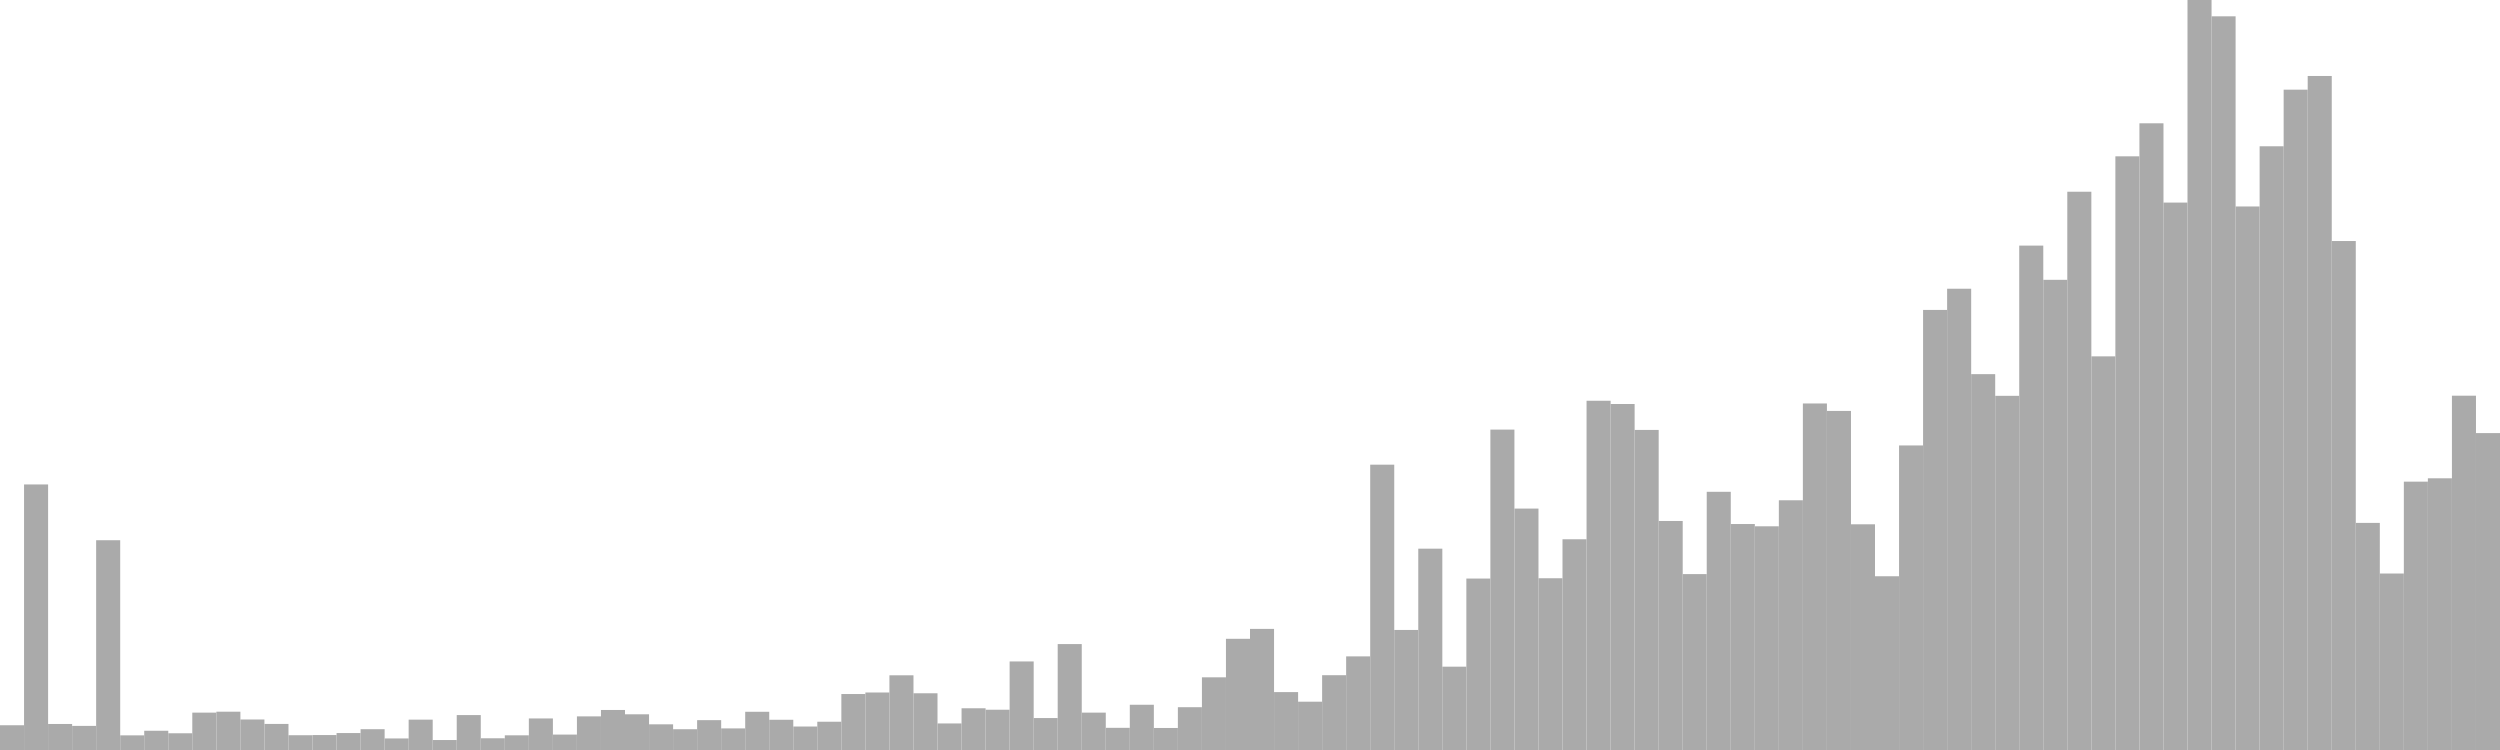 <?xml version="1.0" standalone="no"?>
<svg xmlns:xlink="http://www.w3.org/1999/xlink" xmlns="http://www.w3.org/2000/svg" class="topic-graph" style="width: 100em; height: 30em; text-align: center;"><rect width="0.962em" height="0.99em" x="0em" y="29.01em" fill="#aaa"/><rect width="0.962em" height="10.622em" x="0.962em" y="19.378em" fill="#aaa"/><rect width="0.962em" height="1.041em" x="1.923em" y="28.959em" fill="#aaa"/><rect width="0.962em" height="0.964em" x="2.885em" y="29.036em" fill="#aaa"/><rect width="0.962em" height="8.391em" x="3.846em" y="21.609em" fill="#aaa"/><rect width="0.962em" height="0.586em" x="4.808em" y="29.414em" fill="#aaa"/><rect width="0.962em" height="0.77em" x="5.769em" y="29.23em" fill="#aaa"/><rect width="0.962em" height="0.669em" x="6.731em" y="29.331em" fill="#aaa"/><rect width="0.962em" height="1.495em" x="7.692em" y="28.505em" fill="#aaa"/><rect width="0.962em" height="1.532em" x="8.654em" y="28.468em" fill="#aaa"/><rect width="0.962em" height="1.22em" x="9.615em" y="28.78em" fill="#aaa"/><rect width="0.962em" height="1.043em" x="10.577em" y="28.957em" fill="#aaa"/><rect width="0.962em" height="0.591em" x="11.538em" y="29.409em" fill="#aaa"/><rect width="0.962em" height="0.598em" x="12.5em" y="29.402em" fill="#aaa"/><rect width="0.962em" height="0.678em" x="13.462em" y="29.322em" fill="#aaa"/><rect width="0.962em" height="0.832em" x="14.423em" y="29.168em" fill="#aaa"/><rect width="0.962em" height="0.462em" x="15.385em" y="29.538em" fill="#aaa"/><rect width="0.962em" height="1.214em" x="16.346em" y="28.786em" fill="#aaa"/><rect width="0.962em" height="0.399em" x="17.308em" y="29.601em" fill="#aaa"/><rect width="0.962em" height="1.397em" x="18.269em" y="28.603em" fill="#aaa"/><rect width="0.962em" height="0.469em" x="19.231em" y="29.531em" fill="#aaa"/><rect width="0.962em" height="0.587em" x="20.192em" y="29.413em" fill="#aaa"/><rect width="0.962em" height="1.262em" x="21.154em" y="28.738em" fill="#aaa"/><rect width="0.962em" height="0.617em" x="22.115em" y="29.383em" fill="#aaa"/><rect width="0.962em" height="1.345em" x="23.077em" y="28.655em" fill="#aaa"/><rect width="0.962em" height="1.601em" x="24.038em" y="28.399em" fill="#aaa"/><rect width="0.962em" height="1.428em" x="25em" y="28.572em" fill="#aaa"/><rect width="0.962em" height="1.027em" x="25.962em" y="28.973em" fill="#aaa"/><rect width="0.962em" height="0.831em" x="26.923em" y="29.169em" fill="#aaa"/><rect width="0.962em" height="1.194em" x="27.885em" y="28.806em" fill="#aaa"/><rect width="0.962em" height="0.864em" x="28.846em" y="29.136em" fill="#aaa"/><rect width="0.962em" height="1.529em" x="29.808em" y="28.471em" fill="#aaa"/><rect width="0.962em" height="1.209em" x="30.769em" y="28.791em" fill="#aaa"/><rect width="0.962em" height="0.939em" x="31.731em" y="29.061em" fill="#aaa"/><rect width="0.962em" height="1.131em" x="32.692em" y="28.869em" fill="#aaa"/><rect width="0.962em" height="2.239em" x="33.654em" y="27.761em" fill="#aaa"/><rect width="0.962em" height="2.3em" x="34.615em" y="27.7em" fill="#aaa"/><rect width="0.962em" height="2.988em" x="35.577em" y="27.012em" fill="#aaa"/><rect width="0.962em" height="2.269em" x="36.538em" y="27.731em" fill="#aaa"/><rect width="0.962em" height="1.062em" x="37.5em" y="28.938em" fill="#aaa"/><rect width="0.962em" height="1.669em" x="38.462em" y="28.331em" fill="#aaa"/><rect width="0.962em" height="1.611em" x="39.423em" y="28.389em" fill="#aaa"/><rect width="0.962em" height="3.542em" x="40.385em" y="26.458em" fill="#aaa"/><rect width="0.962em" height="1.278em" x="41.346em" y="28.722em" fill="#aaa"/><rect width="0.962em" height="4.237em" x="42.308em" y="25.763em" fill="#aaa"/><rect width="0.962em" height="1.495em" x="43.269em" y="28.505em" fill="#aaa"/><rect width="0.962em" height="0.887em" x="44.231em" y="29.113em" fill="#aaa"/><rect width="0.962em" height="1.81em" x="45.192em" y="28.19em" fill="#aaa"/><rect width="0.962em" height="0.881em" x="46.154em" y="29.119em" fill="#aaa"/><rect width="0.962em" height="1.712em" x="47.115em" y="28.288em" fill="#aaa"/><rect width="0.962em" height="2.907em" x="48.077em" y="27.093em" fill="#aaa"/><rect width="0.962em" height="4.448em" x="49.038em" y="25.552em" fill="#aaa"/><rect width="0.962em" height="4.844em" x="50em" y="25.156em" fill="#aaa"/><rect width="0.962em" height="2.316em" x="50.962em" y="27.684em" fill="#aaa"/><rect width="0.962em" height="1.932em" x="51.923em" y="28.068em" fill="#aaa"/><rect width="0.962em" height="2.992em" x="52.885em" y="27.008em" fill="#aaa"/><rect width="0.962em" height="3.745em" x="53.846em" y="26.255em" fill="#aaa"/><rect width="0.962em" height="11.413em" x="54.808em" y="18.587em" fill="#aaa"/><rect width="0.962em" height="4.802em" x="55.769em" y="25.198em" fill="#aaa"/><rect width="0.962em" height="8.053em" x="56.731em" y="21.947em" fill="#aaa"/><rect width="0.962em" height="3.333em" x="57.692em" y="26.667em" fill="#aaa"/><rect width="0.962em" height="6.858em" x="58.654em" y="23.142em" fill="#aaa"/><rect width="0.962em" height="12.816em" x="59.615em" y="17.184em" fill="#aaa"/><rect width="0.962em" height="9.657em" x="60.577em" y="20.343em" fill="#aaa"/><rect width="0.962em" height="6.87em" x="61.538em" y="23.13em" fill="#aaa"/><rect width="0.962em" height="8.429em" x="62.5em" y="21.571em" fill="#aaa"/><rect width="0.962em" height="13.97em" x="63.462em" y="16.03em" fill="#aaa"/><rect width="0.962em" height="13.84em" x="64.423em" y="16.16em" fill="#aaa"/><rect width="0.962em" height="12.803em" x="65.385em" y="17.197em" fill="#aaa"/><rect width="0.962em" height="9.161em" x="66.346em" y="20.839em" fill="#aaa"/><rect width="0.962em" height="7.036em" x="67.308em" y="22.964em" fill="#aaa"/><rect width="0.962em" height="10.328em" x="68.269em" y="19.672em" fill="#aaa"/><rect width="0.962em" height="9.039em" x="69.231em" y="20.961em" fill="#aaa"/><rect width="0.962em" height="8.948em" x="70.192em" y="21.052em" fill="#aaa"/><rect width="0.962em" height="9.989em" x="71.154em" y="20.011em" fill="#aaa"/><rect width="0.962em" height="13.861em" x="72.115em" y="16.139em" fill="#aaa"/><rect width="0.962em" height="13.563em" x="73.077em" y="16.437em" fill="#aaa"/><rect width="0.962em" height="9.028em" x="74.038em" y="20.972em" fill="#aaa"/><rect width="0.962em" height="6.95em" x="75em" y="23.05em" fill="#aaa"/><rect width="0.962em" height="12.182em" x="75.962em" y="17.818em" fill="#aaa"/><rect width="0.962em" height="17.603em" x="76.923em" y="12.397em" fill="#aaa"/><rect width="0.962em" height="18.451em" x="77.885em" y="11.549em" fill="#aaa"/><rect width="0.962em" height="15.034em" x="78.846em" y="14.966em" fill="#aaa"/><rect width="0.962em" height="14.167em" x="79.808em" y="15.833em" fill="#aaa"/><rect width="0.962em" height="20.176em" x="80.769em" y="9.824em" fill="#aaa"/><rect width="0.962em" height="18.807em" x="81.731em" y="11.193em" fill="#aaa"/><rect width="0.962em" height="22.331em" x="82.692em" y="7.669em" fill="#aaa"/><rect width="0.962em" height="15.746em" x="83.654em" y="14.254em" fill="#aaa"/><rect width="0.962em" height="23.747em" x="84.615em" y="6.253em" fill="#aaa"/><rect width="0.962em" height="25.068em" x="85.577em" y="4.932em" fill="#aaa"/><rect width="0.962em" height="21.897em" x="86.538em" y="8.103em" fill="#aaa"/><rect width="0.962em" height="30em" x="87.5em" y="0em" fill="#aaa"/><rect width="0.962em" height="29.347em" x="88.462em" y="0.653em" fill="#aaa"/><rect width="0.962em" height="21.741em" x="89.423em" y="8.259em" fill="#aaa"/><rect width="0.962em" height="24.149em" x="90.385em" y="5.851em" fill="#aaa"/><rect width="0.962em" height="26.413em" x="91.346em" y="3.587em" fill="#aaa"/><rect width="0.962em" height="26.961em" x="92.308em" y="3.039em" fill="#aaa"/><rect width="0.962em" height="20.359em" x="93.269em" y="9.641em" fill="#aaa"/><rect width="0.962em" height="9.084em" x="94.231em" y="20.916em" fill="#aaa"/><rect width="0.962em" height="7.059em" x="95.192em" y="22.941em" fill="#aaa"/><rect width="0.962em" height="10.734em" x="96.154em" y="19.266em" fill="#aaa"/><rect width="0.962em" height="10.868em" x="97.115em" y="19.132em" fill="#aaa"/><rect width="0.962em" height="14.172em" x="98.077em" y="15.828em" fill="#aaa"/><rect width="0.962em" height="12.676em" x="99.038em" y="17.324em" fill="#aaa"/></svg>